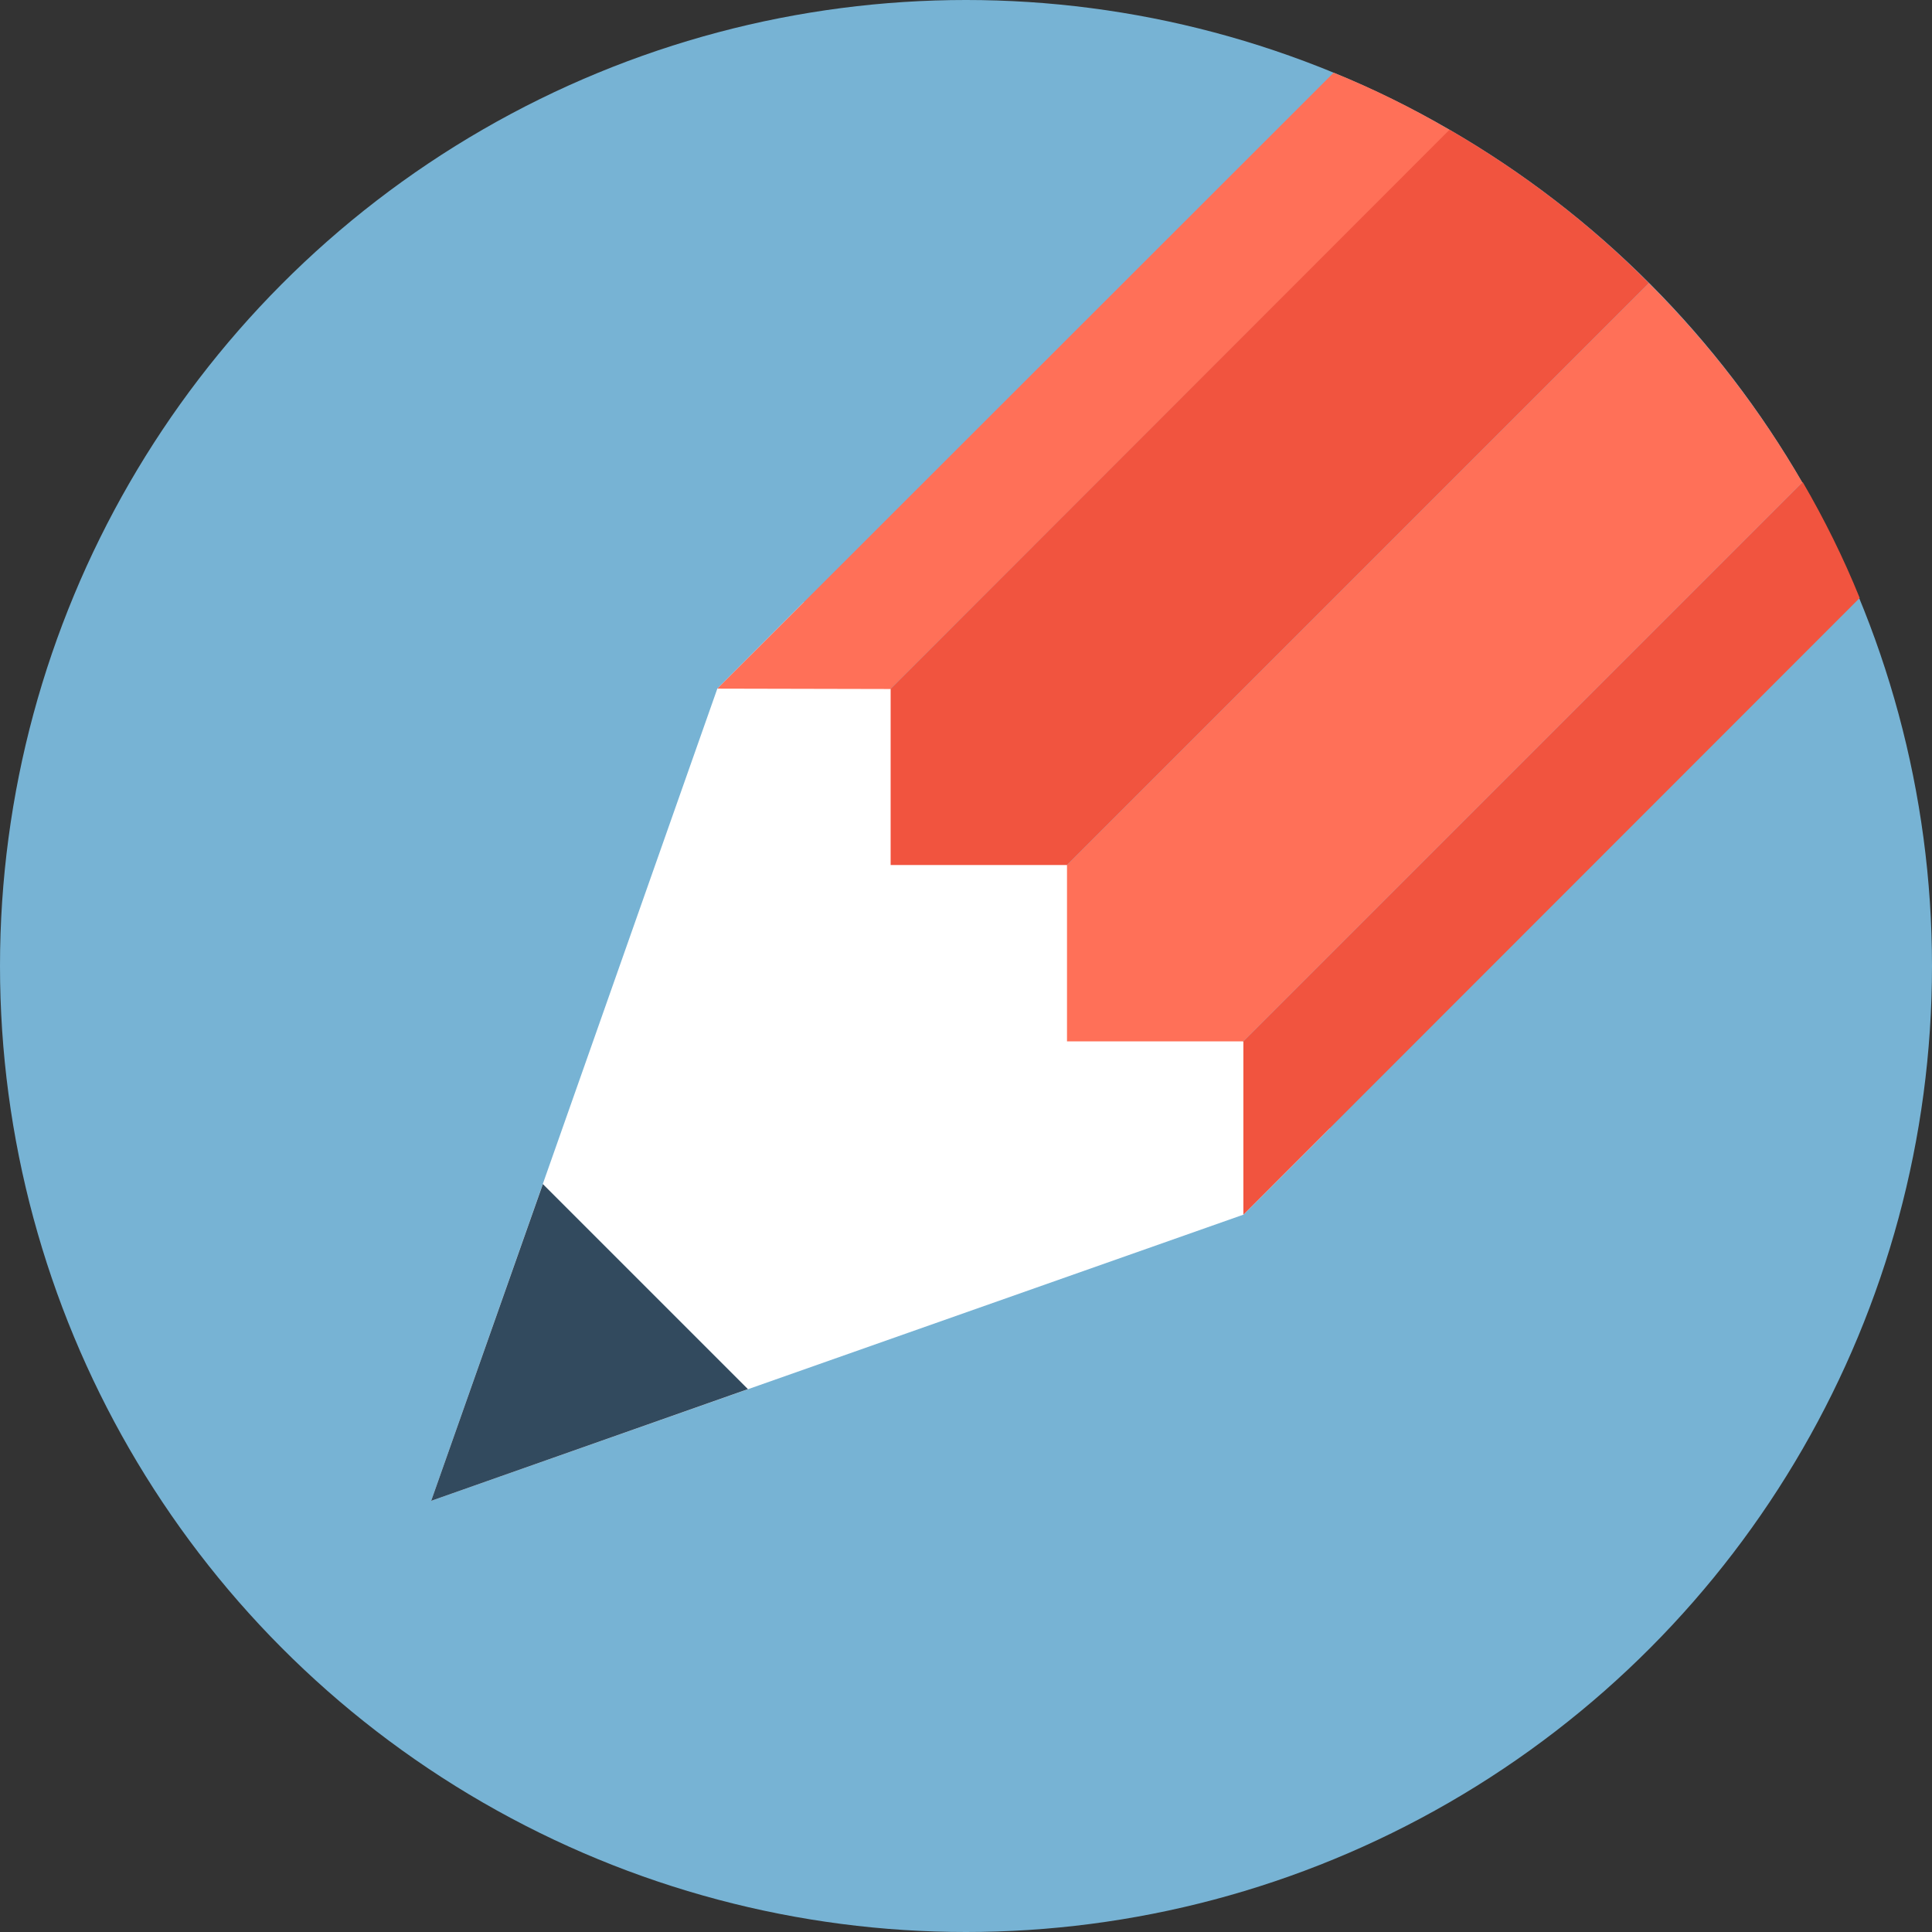 <!DOCTYPE svg PUBLIC "-//W3C//DTD SVG 1.1//EN" "http://www.w3.org/Graphics/SVG/1.1/DTD/svg11.dtd">

<!-- Uploaded to: SVG Repo, www.svgrepo.com, Transformed by: SVG Repo Mixer Tools -->
<svg height="64px" width="64px" version="1.1" id="Layer_1" xmlns="http://www.w3.org/2000/svg" xmlns:xlink="http://www.w3.org/1999/xlink" viewBox="0 0 505 505" xml:space="preserve" fill="#000000">

<rect x="0" y="0" width="505" height="505" fill="#333333" stroke="none"/>

<g id="SVGRepo_bgCarrier" stroke-width="0"/>

<g id="SVGRepo_tracerCarrier" stroke-linecap="round" stroke-linejoin="round"/>

<g id="SVGRepo_iconCarrier"> <circle style="fill:#77B3D4;" cx="252.5" cy="252.5" r="252.5"/> <polygon style="fill:#FFFFFF;" points="278.9,226.1 210.1,157.4 187.5,180 112.7,392.3 325,317.5 347.6,294.9 "/> <polygon style="fill:#324A5E;" points="141.9,309.5 112.7,392.3 195.5,363.1 "/> <path style="fill:#FF7058;" d="M187.5,180L348.6,19c10.4,4.2,20.5,9.2,30.4,15L232.8,180.1L187.5,180z"/> <g> <path style="fill:#F1543F;" d="M325,272.2L471.2,126c5.7,9.8,10.7,19.9,14.9,30.3L325,317.5V272.2z"/> <path style="fill:#F1543F;" d="M232.8,180.1L378.9,33.9C397.5,44.7,415.1,58,431,74L278.9,226.1h-46.1L232.8,180.1z"/> </g> <path style="fill:#FF7058;" d="M278.9,226.1L431,74c15.9,15.9,29.3,33.5,40.1,52.1L325,272.2h-46.1V226.1z"/> </g>

</svg>